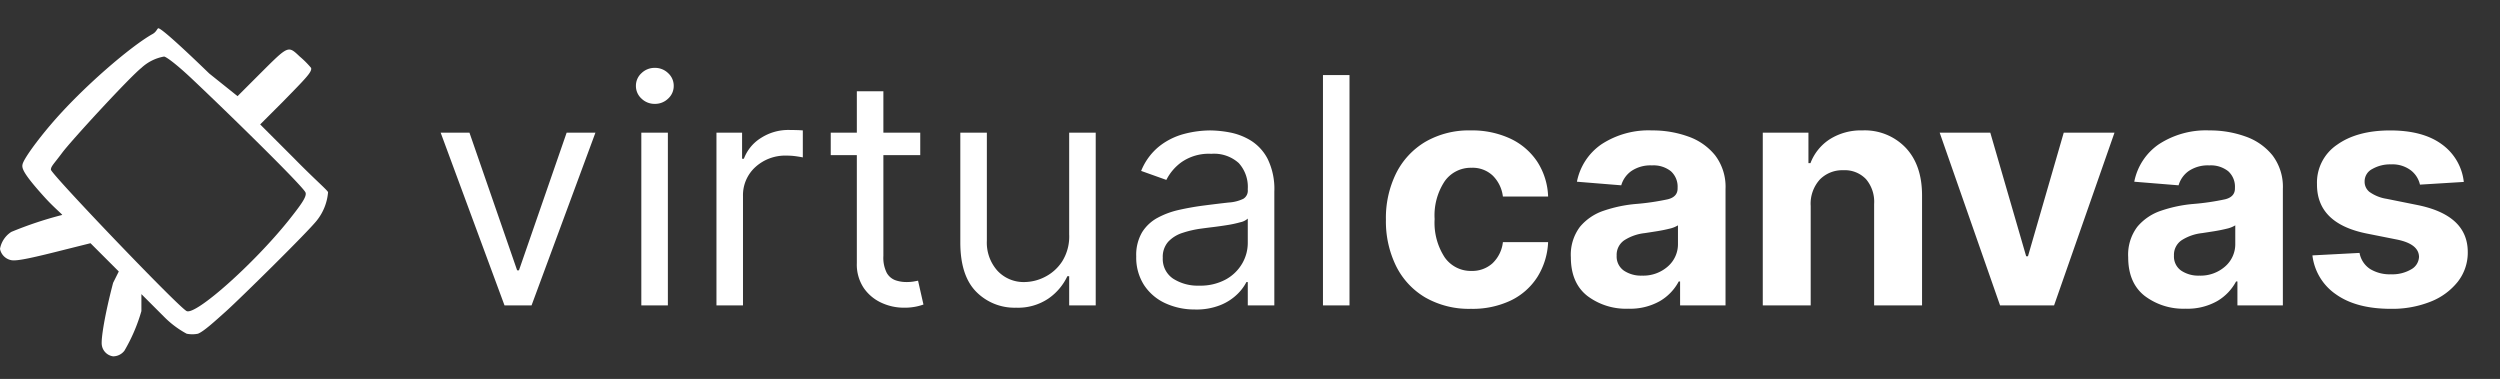 <svg xmlns="http://www.w3.org/2000/svg" xmlns:xlink="http://www.w3.org/1999/xlink" width="442" height="67" viewBox="0 0 442 67">
  <rect x="0" y="0" width="442" height="67" fill="#333333" stroke="none"/>
  <defs>
    <clipPath id="clip-path">
      <rect id="Rectangle_1" data-name="Rectangle 1" width="442" height="67" fill="none"/>
    </clipPath>
  </defs>
  <g id="Repeat_Grid_1" data-name="Repeat Grid 1" clip-path="url(#clip-path)">
    <g id="Group_1" data-name="Group 1" transform="translate(-67 -85)">
      <path id="Path_2" data-name="Path 2" d="M29.273-30.545,17.977,0H13.2L1.909-30.545H7L15.432-6.2h.318l8.432-24.341ZM37.386,0V-30.545H42.08V0Zm2.386-35.636a3.3,3.3,0,0,1-2.357-.935,2.989,2.989,0,0,1-.984-2.247,2.989,2.989,0,0,1,.984-2.247A3.3,3.3,0,0,1,39.773-42a3.3,3.3,0,0,1,2.357.935,2.989,2.989,0,0,1,.984,2.247,2.989,2.989,0,0,1-.984,2.247,3.3,3.3,0,0,1-2.357.935ZM50.67,0V-30.545H55.2v4.614h.318a7.335,7.335,0,0,1,3.023-3.679,8.9,8.9,0,0,1,4.932-1.412q.517,0,1.293.02t1.173.06v4.773q-.239-.06-1.084-.189a11.77,11.77,0,0,0-1.78-.129,7.814,7.814,0,0,0-5.528,2.028,6.7,6.7,0,0,0-2.187,5.131V0ZM86.7-30.545v3.977H80.182V-8.75a5.94,5.94,0,0,0,.587,2.973A2.878,2.878,0,0,0,82.28-4.464a5.814,5.814,0,0,0,1.959.328,7.41,7.41,0,0,0,1.273-.089q.5-.089.8-.149l.955,4.216A10.327,10.327,0,0,1,85.935.21,10.309,10.309,0,0,1,83.761.4a9.379,9.379,0,0,1-3.888-.855,7.657,7.657,0,0,1-3.142-2.6,7.438,7.438,0,0,1-1.243-4.415V-26.568H70.875v-3.977h4.614v-7.318h4.693v7.318Zm26.33,18.057V-30.545h4.693V0H113.03V-5.17h-.318a9.949,9.949,0,0,1-3.341,3.947A9.6,9.6,0,0,1,103.648.4a9.485,9.485,0,0,1-7.08-2.844q-2.784-2.844-2.784-8.69V-30.545h4.693v19.091a7.442,7.442,0,0,0,1.879,5.33,6.317,6.317,0,0,0,4.8,1.989,8.051,8.051,0,0,0,3.57-.9,7.848,7.848,0,0,0,3.063-2.744,8.28,8.28,0,0,0,1.245-4.715ZM135.307.716a12.317,12.317,0,0,1-5.27-1.1,8.949,8.949,0,0,1-3.759-3.2,8.982,8.982,0,0,1-1.392-5.081,7.893,7.893,0,0,1,1.034-4.266,7.325,7.325,0,0,1,2.764-2.575,14.763,14.763,0,0,1,3.828-1.4q2.1-.467,4.226-.746,2.784-.358,4.524-.547a6.919,6.919,0,0,0,2.545-.646,1.675,1.675,0,0,0,.8-1.591V-20.6a6.251,6.251,0,0,0-1.6-4.574,6.508,6.508,0,0,0-4.842-1.631,8.44,8.44,0,0,0-5.27,1.472,8.7,8.7,0,0,0-2.685,3.142l-4.455-1.591a10.733,10.733,0,0,1,3.192-4.345,12.029,12.029,0,0,1,4.375-2.187,18.321,18.321,0,0,1,4.683-.626,19.272,19.272,0,0,1,3.391.348,11.085,11.085,0,0,1,3.719,1.422,8.328,8.328,0,0,1,2.993,3.241,12.058,12.058,0,0,1,1.193,5.807V0h-4.693V-4.136h-.239a8.262,8.262,0,0,1-1.591,2.128A9.18,9.18,0,0,1,139.821-.08a11.416,11.416,0,0,1-4.514.8Zm.716-4.216a9.367,9.367,0,0,0,4.7-1.094,7.537,7.537,0,0,0,2.9-2.824,7.252,7.252,0,0,0,.984-3.639v-4.3a2.742,2.742,0,0,1-1.3.646,19.752,19.752,0,0,1-2.307.5q-1.3.209-2.526.358T136.5-13.6a18.222,18.222,0,0,0-3.411.766,5.943,5.943,0,0,0-2.545,1.571,4.013,4.013,0,0,0-.964,2.834A4.176,4.176,0,0,0,131.4-4.74,8.022,8.022,0,0,0,136.023-3.5Zm26.568-37.227V0H157.9V-40.727ZM184.068.6A15.531,15.531,0,0,1,176-1.4a13.293,13.293,0,0,1-5.17-5.558,17.918,17.918,0,0,1-1.8-8.193,17.83,17.83,0,0,1,1.82-8.243,13.458,13.458,0,0,1,5.18-5.548,15.357,15.357,0,0,1,7.994-2,15.975,15.975,0,0,1,7.01,1.452,11.615,11.615,0,0,1,4.753,4.077,12.036,12.036,0,0,1,1.919,6.165h-7.994a6.248,6.248,0,0,0-1.78-3.689,5.176,5.176,0,0,0-3.768-1.4,5.647,5.647,0,0,0-4.733,2.366,10.924,10.924,0,0,0-1.79,6.7,11.183,11.183,0,0,0,1.78,6.771,5.617,5.617,0,0,0,4.743,2.4,5.345,5.345,0,0,0,3.679-1.322,6.077,6.077,0,0,0,1.869-3.768h7.994a12.58,12.58,0,0,1-1.9,6.165,11.482,11.482,0,0,1-4.683,4.146A15.7,15.7,0,0,1,184.068.6Zm27.8-.02a11.318,11.318,0,0,1-7.259-2.287Q201.727-4,201.727-8.531a8.185,8.185,0,0,1,1.611-5.369,9.282,9.282,0,0,1,4.226-2.854,23.886,23.886,0,0,1,5.638-1.183,43.16,43.16,0,0,0,5.688-.835q1.71-.437,1.71-1.909V-20.8a3.675,3.675,0,0,0-1.183-2.923,4.933,4.933,0,0,0-3.351-1.034,6.014,6.014,0,0,0-3.639.994,4.665,4.665,0,0,0-1.79,2.526l-7.835-.636a10.447,10.447,0,0,1,4.345-6.622,15.206,15.206,0,0,1,8.959-2.446,18.536,18.536,0,0,1,6.364,1.074,10.588,10.588,0,0,1,4.783,3.351,9.188,9.188,0,0,1,1.82,5.916V0h-8.034V-4.236H220.8a8.8,8.8,0,0,1-3.331,3.47,10.656,10.656,0,0,1-5.6,1.343ZM214.3-5.27a6.553,6.553,0,0,0,4.574-1.621,5.212,5.212,0,0,0,1.79-4.027v-3.241a4.957,4.957,0,0,1-1.541.6q-1.044.259-2.227.447t-2.118.328a8.39,8.39,0,0,0-3.589,1.253,3.1,3.1,0,0,0-1.362,2.724,3.033,3.033,0,0,0,1.263,2.645,5.423,5.423,0,0,0,3.21.892Zm29.83-12.389V0h-8.472V-30.545h8.074v5.389h.358a8.7,8.7,0,0,1,3.411-4.226,10.291,10.291,0,0,1,5.777-1.561,10,10,0,0,1,7.656,3.072q2.884,3.072,2.884,8.422V0h-8.472V-17.937a6.172,6.172,0,0,0-1.432-4.385,5.156,5.156,0,0,0-4-1.581,5.562,5.562,0,0,0-4.166,1.641,6.38,6.38,0,0,0-1.623,4.6Zm53.713-12.886L287.159,0h-9.545L266.935-30.545h8.949L282.227-8.69h.318l6.324-21.855ZM310.406.577a11.318,11.318,0,0,1-7.259-2.287Q300.264-4,300.264-8.531a8.185,8.185,0,0,1,1.611-5.369,9.282,9.282,0,0,1,4.226-2.854,23.887,23.887,0,0,1,5.638-1.183,43.16,43.16,0,0,0,5.688-.835q1.71-.437,1.71-1.909V-20.8a3.675,3.675,0,0,0-1.183-2.923,4.933,4.933,0,0,0-3.351-1.034,6.013,6.013,0,0,0-3.639.994,4.664,4.664,0,0,0-1.79,2.526l-7.835-.636a10.447,10.447,0,0,1,4.345-6.622,15.206,15.206,0,0,1,8.959-2.446,18.536,18.536,0,0,1,6.364,1.074,10.588,10.588,0,0,1,4.783,3.351,9.188,9.188,0,0,1,1.82,5.916V0h-8.034V-4.236h-.239A8.8,8.8,0,0,1,316-.766,10.656,10.656,0,0,1,310.406.577Zm2.426-5.847a6.553,6.553,0,0,0,4.574-1.621,5.212,5.212,0,0,0,1.79-4.027v-3.241a4.957,4.957,0,0,1-1.541.6q-1.044.259-2.227.447t-2.118.328a8.39,8.39,0,0,0-3.59,1.253,3.1,3.1,0,0,0-1.362,2.724,3.033,3.033,0,0,0,1.263,2.645A5.423,5.423,0,0,0,312.832-5.27Zm46.773-16.565-7.756.477a4.416,4.416,0,0,0-1.611-2.526,5.377,5.377,0,0,0-3.5-1.054,6.317,6.317,0,0,0-3.331.825,2.442,2.442,0,0,0-1.342,2.2,2.285,2.285,0,0,0,.865,1.849,7.033,7.033,0,0,0,3.013,1.213l5.528,1.114q8.81,1.81,8.83,8.273a8.35,8.35,0,0,1-1.76,5.27,11.486,11.486,0,0,1-4.822,3.53A18.29,18.29,0,0,1,346.7.6q-6.065,0-9.665-2.536a9.721,9.721,0,0,1-4.2-6.911l8.332-.437a4.3,4.3,0,0,0,1.839,2.824,6.6,6.6,0,0,0,3.709.955A6.556,6.556,0,0,0,350.3-6.38a2.634,2.634,0,0,0,1.382-2.227q-.06-2.267-3.918-3.043l-5.29-1.054q-8.869-1.77-8.83-8.73a8.062,8.062,0,0,1,3.53-6.96q3.55-2.545,9.416-2.545,5.787,0,9.118,2.446a9.458,9.458,0,0,1,3.893,6.658Z" transform="translate(143 139)" fill="#fff"/>
      <g id="logo" transform="translate(67 90)">
        <path id="Path_1" data-name="Path 1" d="M35-247c-3.771,2.092-12.38,9.407-18,16-2.555,2.993-4.757,6.051-5,7-.17.657-.136,1.45,4,6,1.557,1.7,2.976,2.854,3,3,.049.122.243,0,0,0a67.161,67.161,0,0,0-9,3,4.506,4.506,0,0,0-2,3,2.512,2.512,0,0,0,2,2c1.022.2,3.869-.443,10-2l4-1,2,2,3,3-1,2c-1.484,5.644-2.17,9.978-2,11a2.343,2.343,0,0,0,2,2,2.526,2.526,0,0,0,2-1,30.392,30.392,0,0,0,3-7v-3l4,4a16.807,16.807,0,0,0,4,3,5.017,5.017,0,0,0,2,0c1.046-.414,2.956-2.175,5-4,2.482-2.238,14.346-13.908,16-16a9.25,9.25,0,0,0,2-5c0-.292-2.278-2.2-6-6l-6-6,4-4c4.014-4.112,5.219-5.294,5-6a16.6,16.6,0,0,0-2-2c-2.092-1.971-1.964-2.012-7,3l-4,4-5-4c-5.961-5.766-8.586-8-9-8C35.805-248,35.681-247.389,35-247Zm7,8c6.5,6.131,19.367,18.735,20,20,.341.706-.859,2.3-3,5-6.2,7.713-16.37,16.754-18,16-1.411-.657-24-24.27-24-25,0-.608.54-1.029,2-3,1.557-2.092,11.786-13.224,14-15a7.9,7.9,0,0,1,4-2C37.316-243,38.983-241.847,42-239Z" transform="translate(-8 248)" fill="#fff"/>
      </g>
    </g>
  </g>
</svg>
